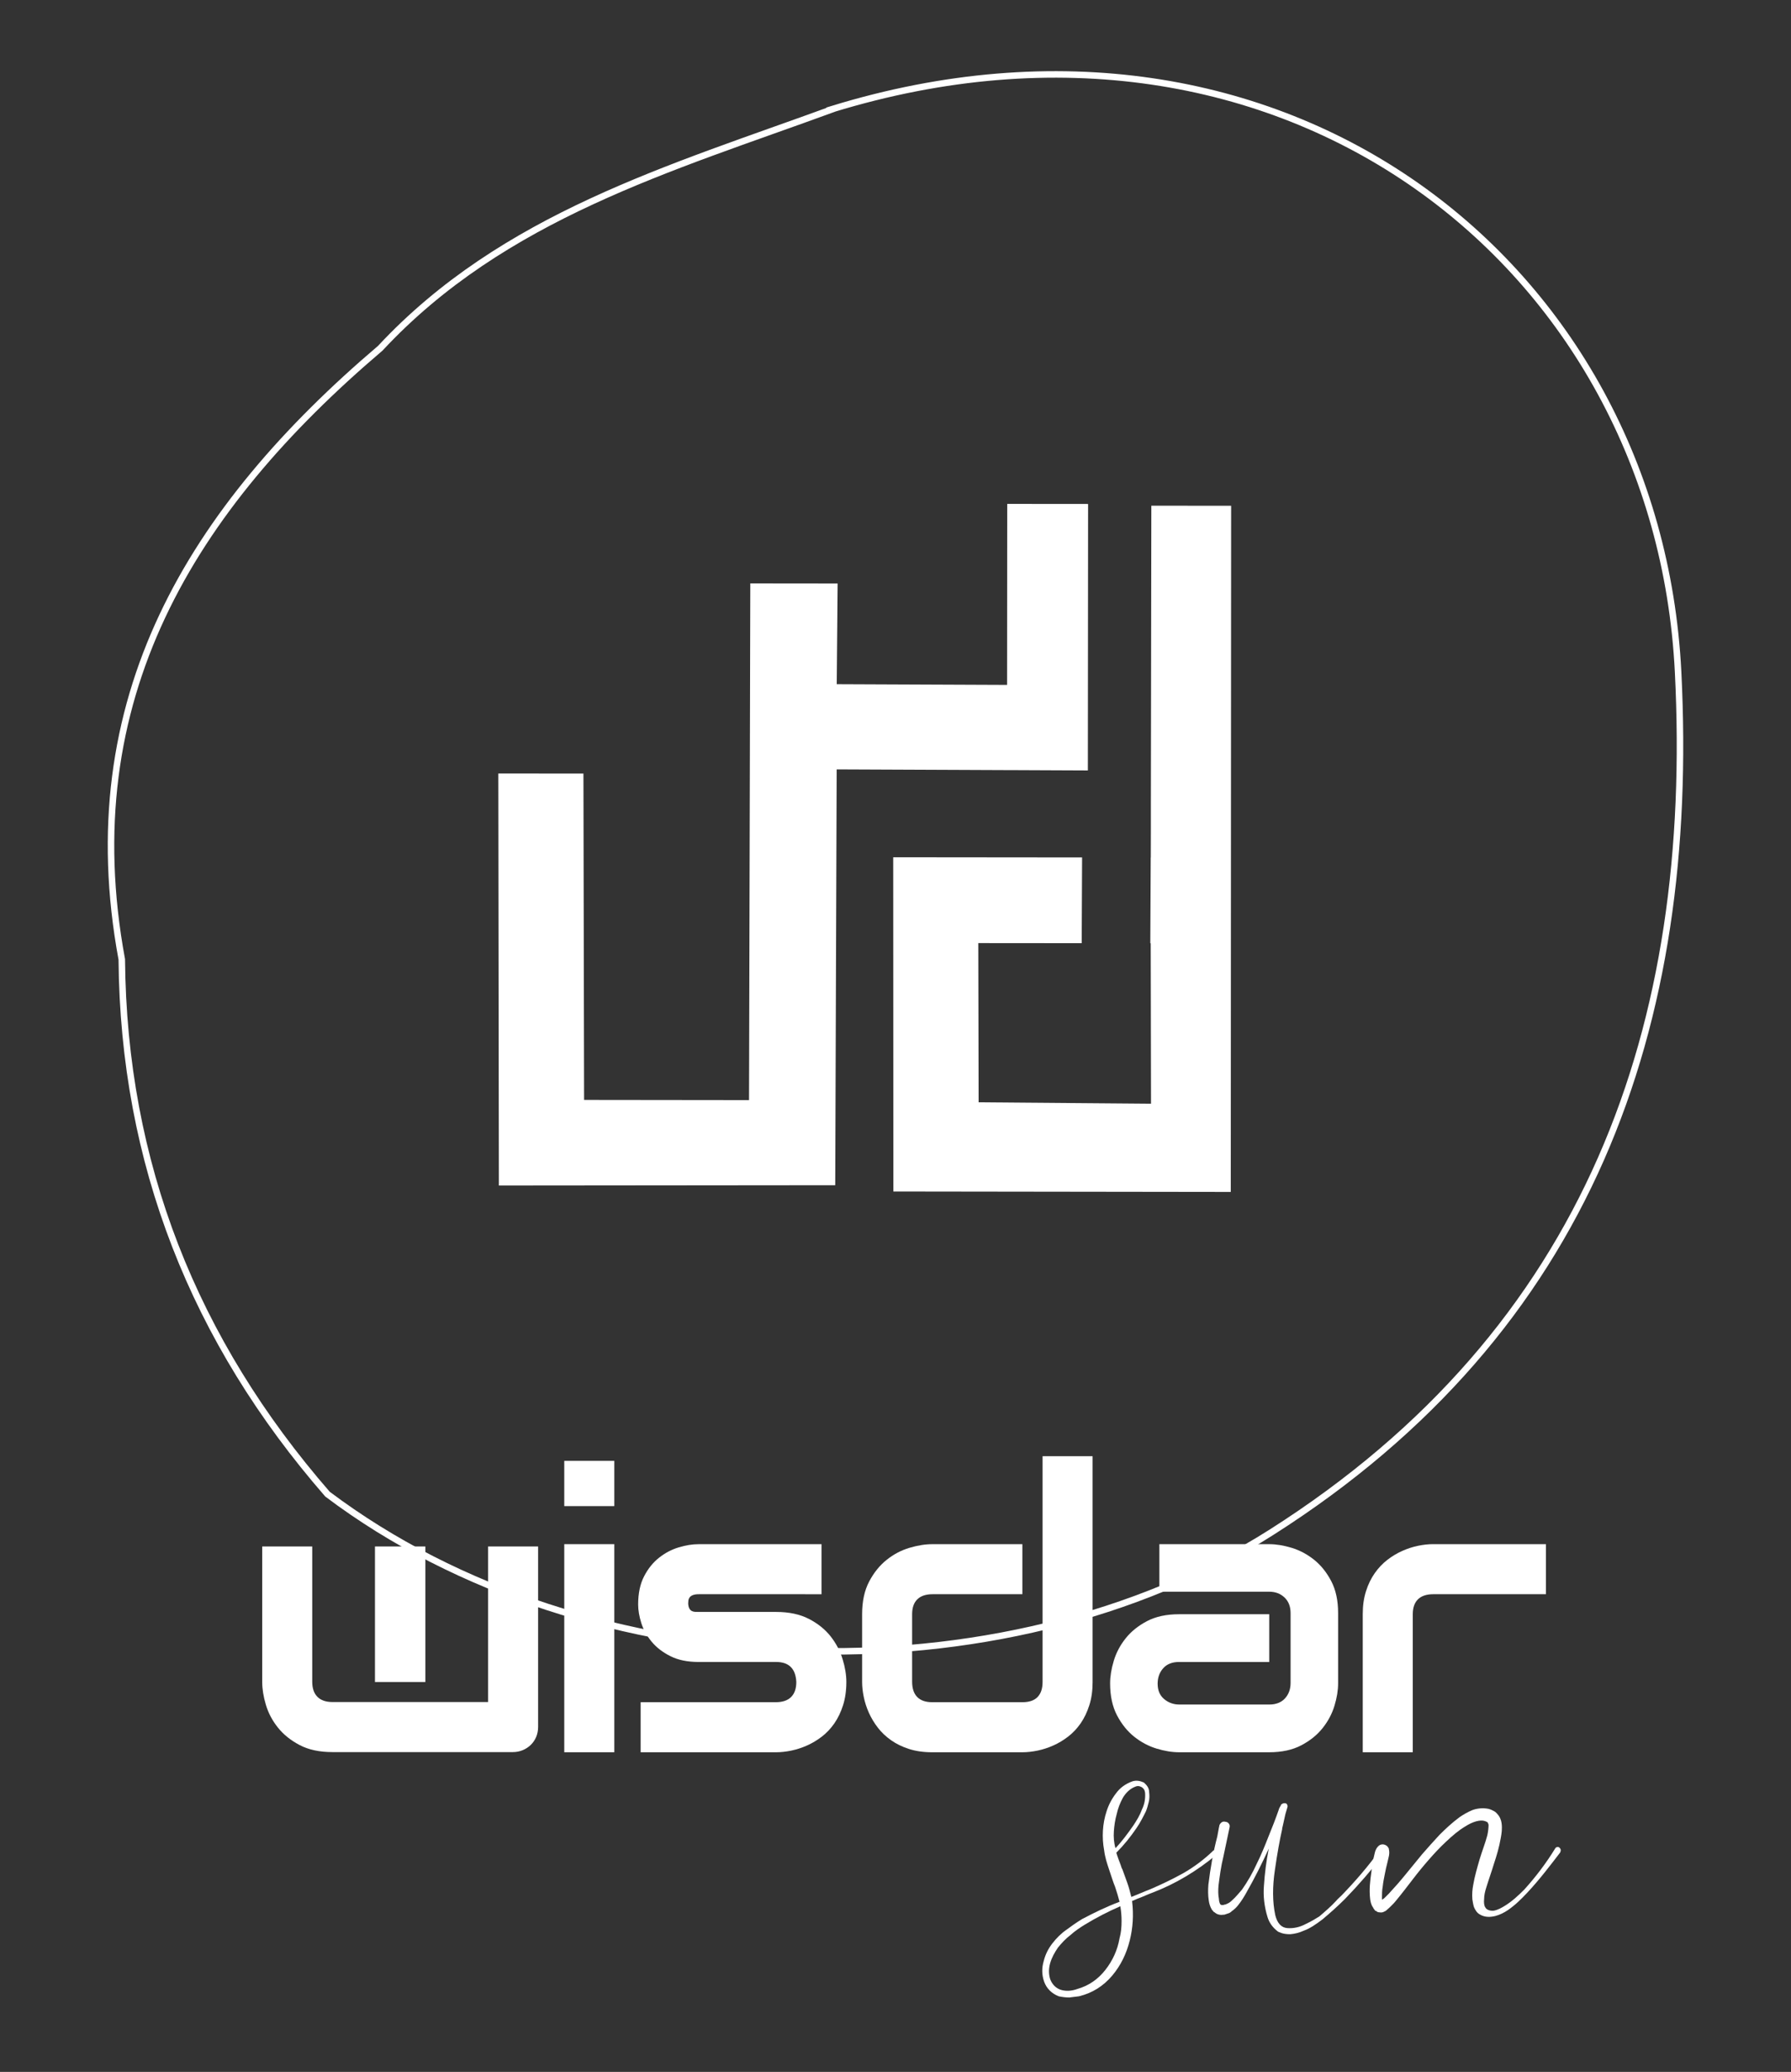 <?xml version="1.0" encoding="utf-8"?>
<!-- Generator: Adobe Illustrator 17.0.0, SVG Export Plug-In . SVG Version: 6.00 Build 0)  -->
<!DOCTYPE svg PUBLIC "-//W3C//DTD SVG 1.1//EN" "http://www.w3.org/Graphics/SVG/1.1/DTD/svg11.dtd">
<svg version="1.1" id="Calque_1" xmlns="http://www.w3.org/2000/svg" xmlns:xlink="http://www.w3.org/1999/xlink" x="0px" y="0px"
	 width="307px" height="355px" viewBox="0 0 307 355" enable-background="new 0 0 307 355" xml:space="preserve">
<rect x="0" y="0" width="307" height="355" fill="#333333" stroke="none"/>
<g>
	<polygon fill="#FFFFFF" points="197.355,86.645 197.276,137.635 197.276,141.662 197.263,146.928 197.248,146.928 197.178,161.621 
		197.248,161.621 197.3,189.107 167.746,188.866 167.691,161.591 185.417,161.606 185.484,146.913 153.107,146.882 153.135,204.148 
		210.968,204.224 211.032,86.66 	"/>
	<polygon fill="#FFFFFF" points="173.228,131.951 186.475,132.009 186.514,86.349 172.651,86.337 172.627,117.35 143.429,117.225 
		143.579,99.975 128.611,99.959 128.394,188.491 100.121,188.458 100.008,132.546 85.416,132.531 85.51,203.129 143.17,203.075 
		143.417,131.826 173.228,131.954 	"/>
	<path fill="none" stroke="#FFFFFF" stroke-width="1.114" stroke-miterlimit="10" d="M287.646,115.106
		c-3.515-69.759-67.712-120.13-144.977-96.415c0.006,0.006,0.012,0.012,0.018,0.021c-27.699,10.12-56.415,18.312-77.503,40.953
		c-32.318,27.483-52.567,60.073-44.309,104.723c0.293,34.951,12.399,65.357,35.263,91.619c44.608,33.6,115.804,35.76,161.815,6.526
		C272.584,227.825,290.703,175.74,287.646,115.106z"/>
	<rect x="96.723" y="250.304" fill="#FFFFFF" width="8.576" height="7.752"/>
	<rect x="96.723" y="264.576" fill="#FFFFFF" width="8.576" height="35.653"/>
	<path fill="#FFFFFF" d="M145.075,288.191c0,1.474-0.189,2.798-0.561,3.972c-0.375,1.178-0.87,2.212-1.486,3.103
		c-0.613,0.888-1.327,1.648-2.142,2.276c-0.815,0.625-1.666,1.138-2.557,1.532c-0.891,0.397-1.794,0.686-2.706,0.876
		c-0.909,0.186-1.776,0.281-2.587,0.281h-23.221v-8.576h23.154c1.165,0,2.044-0.296,2.639-0.891
		c0.595-0.595,0.891-1.449,0.891-2.572c-0.11-2.288-1.266-3.432-3.463-3.432h-13.293c-1.892,0-3.493-0.326-4.814-0.988
		c-1.318-0.659-2.392-1.483-3.216-2.471c-0.824-0.989-1.416-2.056-1.782-3.2c-0.363-1.144-0.543-2.209-0.543-3.197
		c0-1.913,0.342-3.527,1.025-4.833c0.677-1.309,1.538-2.371,2.569-3.182c1.034-0.815,2.154-1.403,3.365-1.767
		c1.208-0.363,2.343-0.543,3.396-0.543h21.076v8.573H119.81c-0.442,0-0.787,0.049-1.037,0.149c-0.253,0.098-0.442,0.232-0.564,0.397
		c-0.119,0.165-0.189,0.342-0.214,0.528c-0.021,0.186-0.034,0.366-0.034,0.543c0.024,0.351,0.092,0.629,0.201,0.827
		c0.11,0.195,0.247,0.339,0.409,0.427c0.168,0.089,0.354,0.137,0.564,0.15c0.204,0.009,0.412,0.015,0.607,0.015h13.293
		c2.197,0,4.07,0.397,5.608,1.187c1.538,0.793,2.782,1.788,3.725,2.984c0.946,1.202,1.632,2.502,2.062,3.908
		C144.861,285.674,145.075,286.982,145.075,288.191"/>
	<path fill="#FFFFFF" d="M187.288,288.191c0,1.474-0.186,2.798-0.561,3.972c-0.372,1.178-0.87,2.212-1.483,3.103
		c-0.616,0.888-1.33,1.648-2.145,2.276c-0.812,0.625-1.666,1.138-2.557,1.532c-0.888,0.397-1.791,0.686-2.703,0.876
		c-0.912,0.186-1.776,0.281-2.587,0.281H159.78c-1.474,0-2.792-0.189-3.957-0.561c-1.165-0.372-2.191-0.873-3.081-1.501
		c-0.891-0.625-1.651-1.345-2.276-2.16c-0.625-0.815-1.138-1.666-1.535-2.557c-0.397-0.891-0.689-1.791-0.873-2.703
		c-0.189-0.912-0.281-1.767-0.281-2.557v-11.609c0-2.2,0.4-4.064,1.202-5.592c0.802-1.525,1.803-2.77,3.002-3.725
		c1.196-0.958,2.502-1.644,3.908-2.062c1.406-0.415,2.706-0.625,3.89-0.625h15.471v8.573h-15.404c-1.144,0-2.011,0.293-2.605,0.876
		s-0.891,1.434-0.891,2.557v11.542c0,1.165,0.29,2.044,0.873,2.639c0.586,0.595,1.437,0.891,2.557,0.891h15.471
		c1.165,0,2.032-0.296,2.602-0.891c0.574-0.595,0.857-1.449,0.857-2.572v-38.689h8.576V288.191z"/>
	<path fill="#FFFFFF" d="M229.369,288.422c0,1.187-0.207,2.468-0.625,3.841c-0.418,1.376-1.092,2.651-2.029,3.826
		c-0.937,1.178-2.154,2.16-3.661,2.953c-1.504,0.79-3.335,1.187-5.492,1.187h-15.465c-1.19,0-2.471-0.211-3.844-0.625
		c-1.373-0.418-2.648-1.095-3.826-2.029c-1.178-0.937-2.16-2.157-2.953-3.661c-0.79-1.507-1.187-3.335-1.187-5.492
		c0-1.187,0.211-2.474,0.628-3.859c0.415-1.385,1.092-2.666,2.029-3.841c0.934-1.178,2.154-2.16,3.658-2.953
		c1.507-0.79,3.338-1.187,5.495-1.187h15.465v8.18h-15.465c-1.168,0-2.069,0.357-2.706,1.071c-0.638,0.714-0.958,1.602-0.958,2.654
		c0,1.123,0.369,1.998,1.107,2.624c0.735,0.625,1.611,0.94,2.621,0.94h15.401c1.165,0,2.069-0.351,2.706-1.056
		c0.638-0.702,0.955-1.583,0.955-2.636v-11.975c0-1.12-0.345-2.011-1.037-2.67c-0.693-0.662-1.565-0.992-2.624-0.992h-18.83v-8.146
		h18.83c1.19,0,2.468,0.211,3.844,0.625c1.373,0.418,2.648,1.095,3.826,2.029c1.175,0.937,2.16,2.157,2.95,3.661
		c0.793,1.507,1.187,3.338,1.187,5.492V288.422z"/>
	<path fill="#FFFFFF" d="M264.988,273.15h-19.294c-1.165,0-2.044,0.293-2.636,0.876c-0.595,0.583-0.891,1.434-0.891,2.557v23.645
		h-8.576v-23.645c0-1.474,0.186-2.795,0.561-3.96c0.372-1.165,0.873-2.194,1.501-3.085c0.625-0.891,1.345-1.648,2.16-2.276
		c0.812-0.625,1.666-1.138,2.557-1.532c0.888-0.397,1.791-0.686,2.7-0.876c0.912-0.186,1.766-0.281,2.557-0.281h19.361V273.15z"/>
	<path fill="#FFFFFF" d="M53.521,264.97v23.16c0,1.144,0.296,2.014,0.891,2.605c0.592,0.595,1.449,0.891,2.569,0.891h26.686V264.97
		h8.573v30.912c0,0.616-0.11,1.187-0.33,1.715c-0.223,0.528-0.528,0.982-0.924,1.367c-0.397,0.387-0.857,0.686-1.385,0.909
		c-0.528,0.217-1.089,0.329-1.681,0.329H56.981c-2.218,0-4.091-0.4-5.62-1.205c-1.529-0.802-2.773-1.803-3.728-2.999
		c-0.958-1.199-1.644-2.502-2.062-3.911c-0.418-1.406-0.625-2.703-0.625-3.89V264.97H53.521z M72.913,288.197h-8.64V264.97h8.64
		V288.197z"/>
	<path fill="#FFFFFF" d="M208.653,317.44c0,0.137-0.073,0.207-0.14,0.348c-3.338,2.779-7.02,5.004-11.05,6.532
		c-0.763,0.278-1.458,0.625-2.224,0.903c-0.415,0.14-0.766,0.348-1.181,0.488v0.067c0.278,2.294,0.137,4.589-0.415,6.743
		c-0.558,2.224-1.529,4.238-2.993,5.977c-1.529,1.806-3.405,2.987-5.696,3.545c-0.555,0.07-1.114,0.137-1.669,0.207
		c-0.552,0-1.181-0.07-1.806-0.207c-0.555-0.211-1.114-0.558-1.529-0.973c-0.488-0.485-0.766-0.973-0.973-1.528
		c-0.418-1.181-0.418-2.361-0.07-3.545c0.278-1.111,0.763-2.084,1.458-2.987c0.696-0.906,1.529-1.739,2.432-2.364
		c0.836-0.625,1.739-1.251,2.642-1.809c2.087-1.108,4.241-2.151,6.465-2.987c-0.211-0.833-0.488-1.736-0.766-2.569
		c-0.137-0.348-0.278-0.696-0.415-1.114c-0.211-0.625-0.418-1.251-0.625-1.876c-0.348-1.043-0.696-2.087-0.836-3.268
		c-0.207-1.111-0.278-2.224-0.207-3.405c0.067-1.111,0.278-2.224,0.625-3.268c0.348-1.111,0.903-2.154,1.599-3.057
		c0.696-0.973,1.666-1.669,2.85-2.087c0.696-0.204,1.321-0.067,1.946,0.211c0.552,0.485,0.903,0.97,0.903,1.666
		c0.07,0.558,0.07,1.114-0.07,1.672c-0.137,0.552-0.281,1.111-0.485,1.596c-0.488,0.976-0.973,1.947-1.599,2.853
		c-1.043,1.529-2.154,2.917-3.475,4.238c0.207,0.696,0.485,1.391,0.766,2.154c0.064,0.207,0.137,0.485,0.278,0.696
		c0.278,0.766,0.552,1.528,0.83,2.294c0.281,0.763,0.485,1.596,0.699,2.432c1.111-0.418,2.154-0.903,3.264-1.321
		c1.95-0.836,3.823-1.736,5.699-2.779c1.806-1.043,3.475-2.294,5.007-3.753c0.067-0.14,0.204-0.14,0.278-0.14
		c0.137,0,0.207,0,0.345,0.14C208.58,317.232,208.653,317.303,208.653,317.44 M192.041,326.614
		c-2.084,0.903-4.097,1.947-6.047,3.127c-0.9,0.555-1.733,1.114-2.499,1.806c-0.836,0.629-1.529,1.391-2.154,2.157
		c-0.558,0.83-1.043,1.666-1.324,2.639c-0.278,0.973-0.278,1.876,0,2.779c0.348,0.903,0.973,1.529,1.809,1.809
		c0.906,0.278,1.876,0.207,2.847-0.143c1.95-0.552,3.548-1.666,4.799-3.264c1.251-1.596,2.084-3.405,2.432-5.422
		c0.275-0.97,0.348-1.943,0.348-2.987C192.252,328.283,192.178,327.447,192.041,326.614 M191.208,316.674
		c1.114-1.181,2.087-2.502,3.057-3.89c0.558-0.836,1.114-1.739,1.461-2.712c0.488-0.97,0.625-1.947,0.555-2.92
		c-0.067-0.485-0.278-0.766-0.625-0.97c-0.418-0.211-0.766-0.211-1.184,0c-0.83,0.348-1.529,1.043-2.014,1.876
		c-0.485,0.9-0.833,1.806-1.043,2.776c-0.278,0.976-0.415,1.95-0.485,2.92C190.86,314.731,190.931,315.701,191.208,316.674"/>
	<path fill="#FFFFFF" d="M237.291,317.301c0,0.067,0,0.207-0.07,0.278v0.07c-2.084,2.709-4.311,5.281-6.672,7.716
		c-1.251,1.248-2.502,2.361-3.823,3.472c-1.181,0.903-2.221,1.599-3.197,1.947c-0.903,0.415-1.669,0.558-2.361,0.625
		c-0.625,0-1.111-0.067-1.529-0.211c-0.348-0.137-0.555-0.204-0.625-0.278c-0.906-0.693-1.461-1.529-1.739-2.432
		c-0.555-1.806-0.766-3.615-0.625-5.348c0.137-2.157,0.415-4.311,0.836-6.398c-1.184,2.575-2.435,5.074-3.823,7.508
		c-0.418,0.766-0.903,1.529-1.461,2.224c-0.278,0.348-0.625,0.693-1.04,0.97c-0.211,0.211-0.418,0.348-0.696,0.418l-0.421,0.14
		c-0.137,0.07-0.278,0.07-0.412,0.07c-0.351,0.067-0.696,0-1.043-0.14c-0.211-0.14-0.348-0.207-0.485-0.345h-0.073
		c-0.067-0.143-0.207-0.281-0.278-0.348c-0.348-0.558-0.485-1.114-0.555-1.602c-0.137-0.903-0.137-1.803-0.067-2.709
		c0.345-2.85,0.833-5.629,1.529-8.271c0.137-0.625,0.207-1.251,0.345-1.806v-0.07c0.07-0.207,0.211-0.415,0.418-0.558
		c0.211-0.137,0.418-0.137,0.696-0.067c0.207,0,0.415,0.14,0.555,0.348c0.137,0.211,0.137,0.415,0.07,0.696l-1.043,4.933
		c-0.418,1.669-0.625,3.335-0.833,4.936c-0.07,0.833-0.07,1.599,0.07,2.294c0,0.415,0.137,0.696,0.207,0.9
		c0.07,0,0.07,0.07,0.137,0.07c0,0,0,0.07,0.073,0.07h0.067h0.07h0.207c0.067,0,0.14-0.07,0.207-0.07
		c0.137,0,0.281-0.07,0.418-0.137c0.348-0.137,0.625-0.348,0.906-0.628c0.622-0.552,1.111-1.181,1.666-1.806
		c0.973-1.388,1.806-2.846,2.502-4.375c0.766-1.532,1.388-3.06,2.014-4.659c0.629-1.528,1.254-3.127,1.809-4.729v-0.067
		c0.07-0.07,0.07-0.137,0.14-0.278c0.067-0.07,0.067-0.14,0.137-0.207c0.07-0.14,0.07-0.14,0.07-0.211
		c0.211-0.207,0.415-0.278,0.622-0.278c0.214,0,0.351,0.07,0.421,0.207c0.067,0.14,0.137,0.281,0.067,0.488l-0.348,1.181
		c-0.204,0.836-0.348,1.669-0.552,2.432v0.14c-0.418,1.806-0.839,4.171-1.251,7.017c-0.421,2.853-0.421,5.425,0.067,7.716
		c0.345,1.391,1.043,2.157,2.084,2.224c1.04,0.07,2.084-0.137,3.127-0.696c1.043-0.485,1.809-0.973,2.361-1.318
		c0.976-0.836,1.95-1.669,2.85-2.642c0.281-0.345,0.629-0.625,0.906-0.903c2.361-2.432,4.586-5.004,6.535-7.713
		c0.067-0.073,0.207-0.14,0.345-0.211c0.067,0,0.211,0.07,0.278,0.137C237.221,317.094,237.291,317.164,237.291,317.301
		 M220.89,309.796v-0.07V309.796z"/>
	<path fill="#FFFFFF" d="M267.461,317.301v0.067c-1.809,2.365-3.615,4.729-5.629,6.883c-1.043,1.114-2.084,2.154-3.405,3.057
		c-0.628,0.418-1.324,0.766-2.087,0.973c-0.833,0.207-1.806,0.278-2.709-0.278c-0.485-0.278-0.766-0.763-0.976-1.251
		c-0.134-0.418-0.204-0.903-0.275-1.321c-0.073-0.903,0-1.669,0.14-2.435c0.275-1.596,0.693-2.987,1.111-4.445
		c0.418-1.388,0.973-2.779,1.318-4.104c0.14-0.622,0.211-1.318,0.211-1.803c-0.07-0.211-0.137-0.348-0.137-0.348
		c0-0.073-0.281-0.211-0.488-0.278c-0.836-0.281-2.154,0.137-3.335,0.9c-1.184,0.696-2.227,1.599-3.338,2.642
		c-1.043,0.973-2.017,2.017-2.987,3.13c-0.973,1.111-1.879,2.224-2.779,3.405c-0.906,1.181-1.806,2.361-2.785,3.542
		c-0.204,0.278-0.485,0.558-0.763,0.836c-0.278,0.278-0.555,0.555-0.973,0.903c-0.137,0.067-0.204,0.137-0.415,0.211
		c-0.14,0.067-0.348,0.137-0.766,0.067c-0.14,0-0.348-0.067-0.488-0.211c-0.137-0.067-0.137-0.067-0.207-0.067
		c0-0.07-0.067-0.07-0.067-0.137c-0.14-0.143-0.211-0.281-0.275-0.418c-0.351-0.488-0.421-0.973-0.491-1.391
		c-0.207-1.739,0-3.197,0.211-4.726c0.067-0.766,0.207-1.529,0.345-2.224c0.211-0.766,0.211-1.529,0.833-2.154
		c0.418-0.418,1.043-0.418,1.528,0c0.14,0.14,0.211,0.278,0.281,0.415v0.073c0.207,0.833-0.07,1.458-0.207,2.151
		c-0.207,0.766-0.348,1.458-0.485,2.154c-0.14,0.696-0.281,1.391-0.351,2.087c-0.134,0.696-0.134,1.391-0.134,2.014
		c0,0.073,0,0.211,0.064,0.281c0.07-0.07,0.211-0.207,0.348-0.281c0.211-0.204,0.485-0.485,0.766-0.763
		c0.973-1.043,1.946-2.154,2.85-3.268l2.847-3.475c0.976-1.111,1.95-2.224,2.993-3.335c1.043-1.04,2.154-2.084,3.475-3.057
		c0.625-0.418,1.318-0.833,2.154-1.181c0.766-0.281,1.736-0.418,2.779-0.211c0.207,0.067,0.488,0.14,0.696,0.278
		c0.207,0.07,0.555,0.281,0.763,0.555c0.485,0.488,0.696,1.114,0.766,1.602c0.137,0.973,0,1.806-0.14,2.572
		c-0.278,1.596-0.693,2.987-1.181,4.448c-0.415,1.385-0.903,2.709-1.321,4.097c-0.207,0.625-0.348,1.321-0.348,1.879
		c-0.067,0.622,0,1.181,0.211,1.458c0.207,0.418,0.833,0.622,1.458,0.555c0.693-0.137,1.321-0.485,1.876-0.833
		c1.251-0.766,2.294-1.739,3.338-2.782c1.943-2.151,3.75-4.518,5.281-7.02c0.137-0.275,0.485-0.345,0.696-0.207
		C267.528,316.743,267.601,317.02,267.461,317.301"/>
</g>
</svg>
